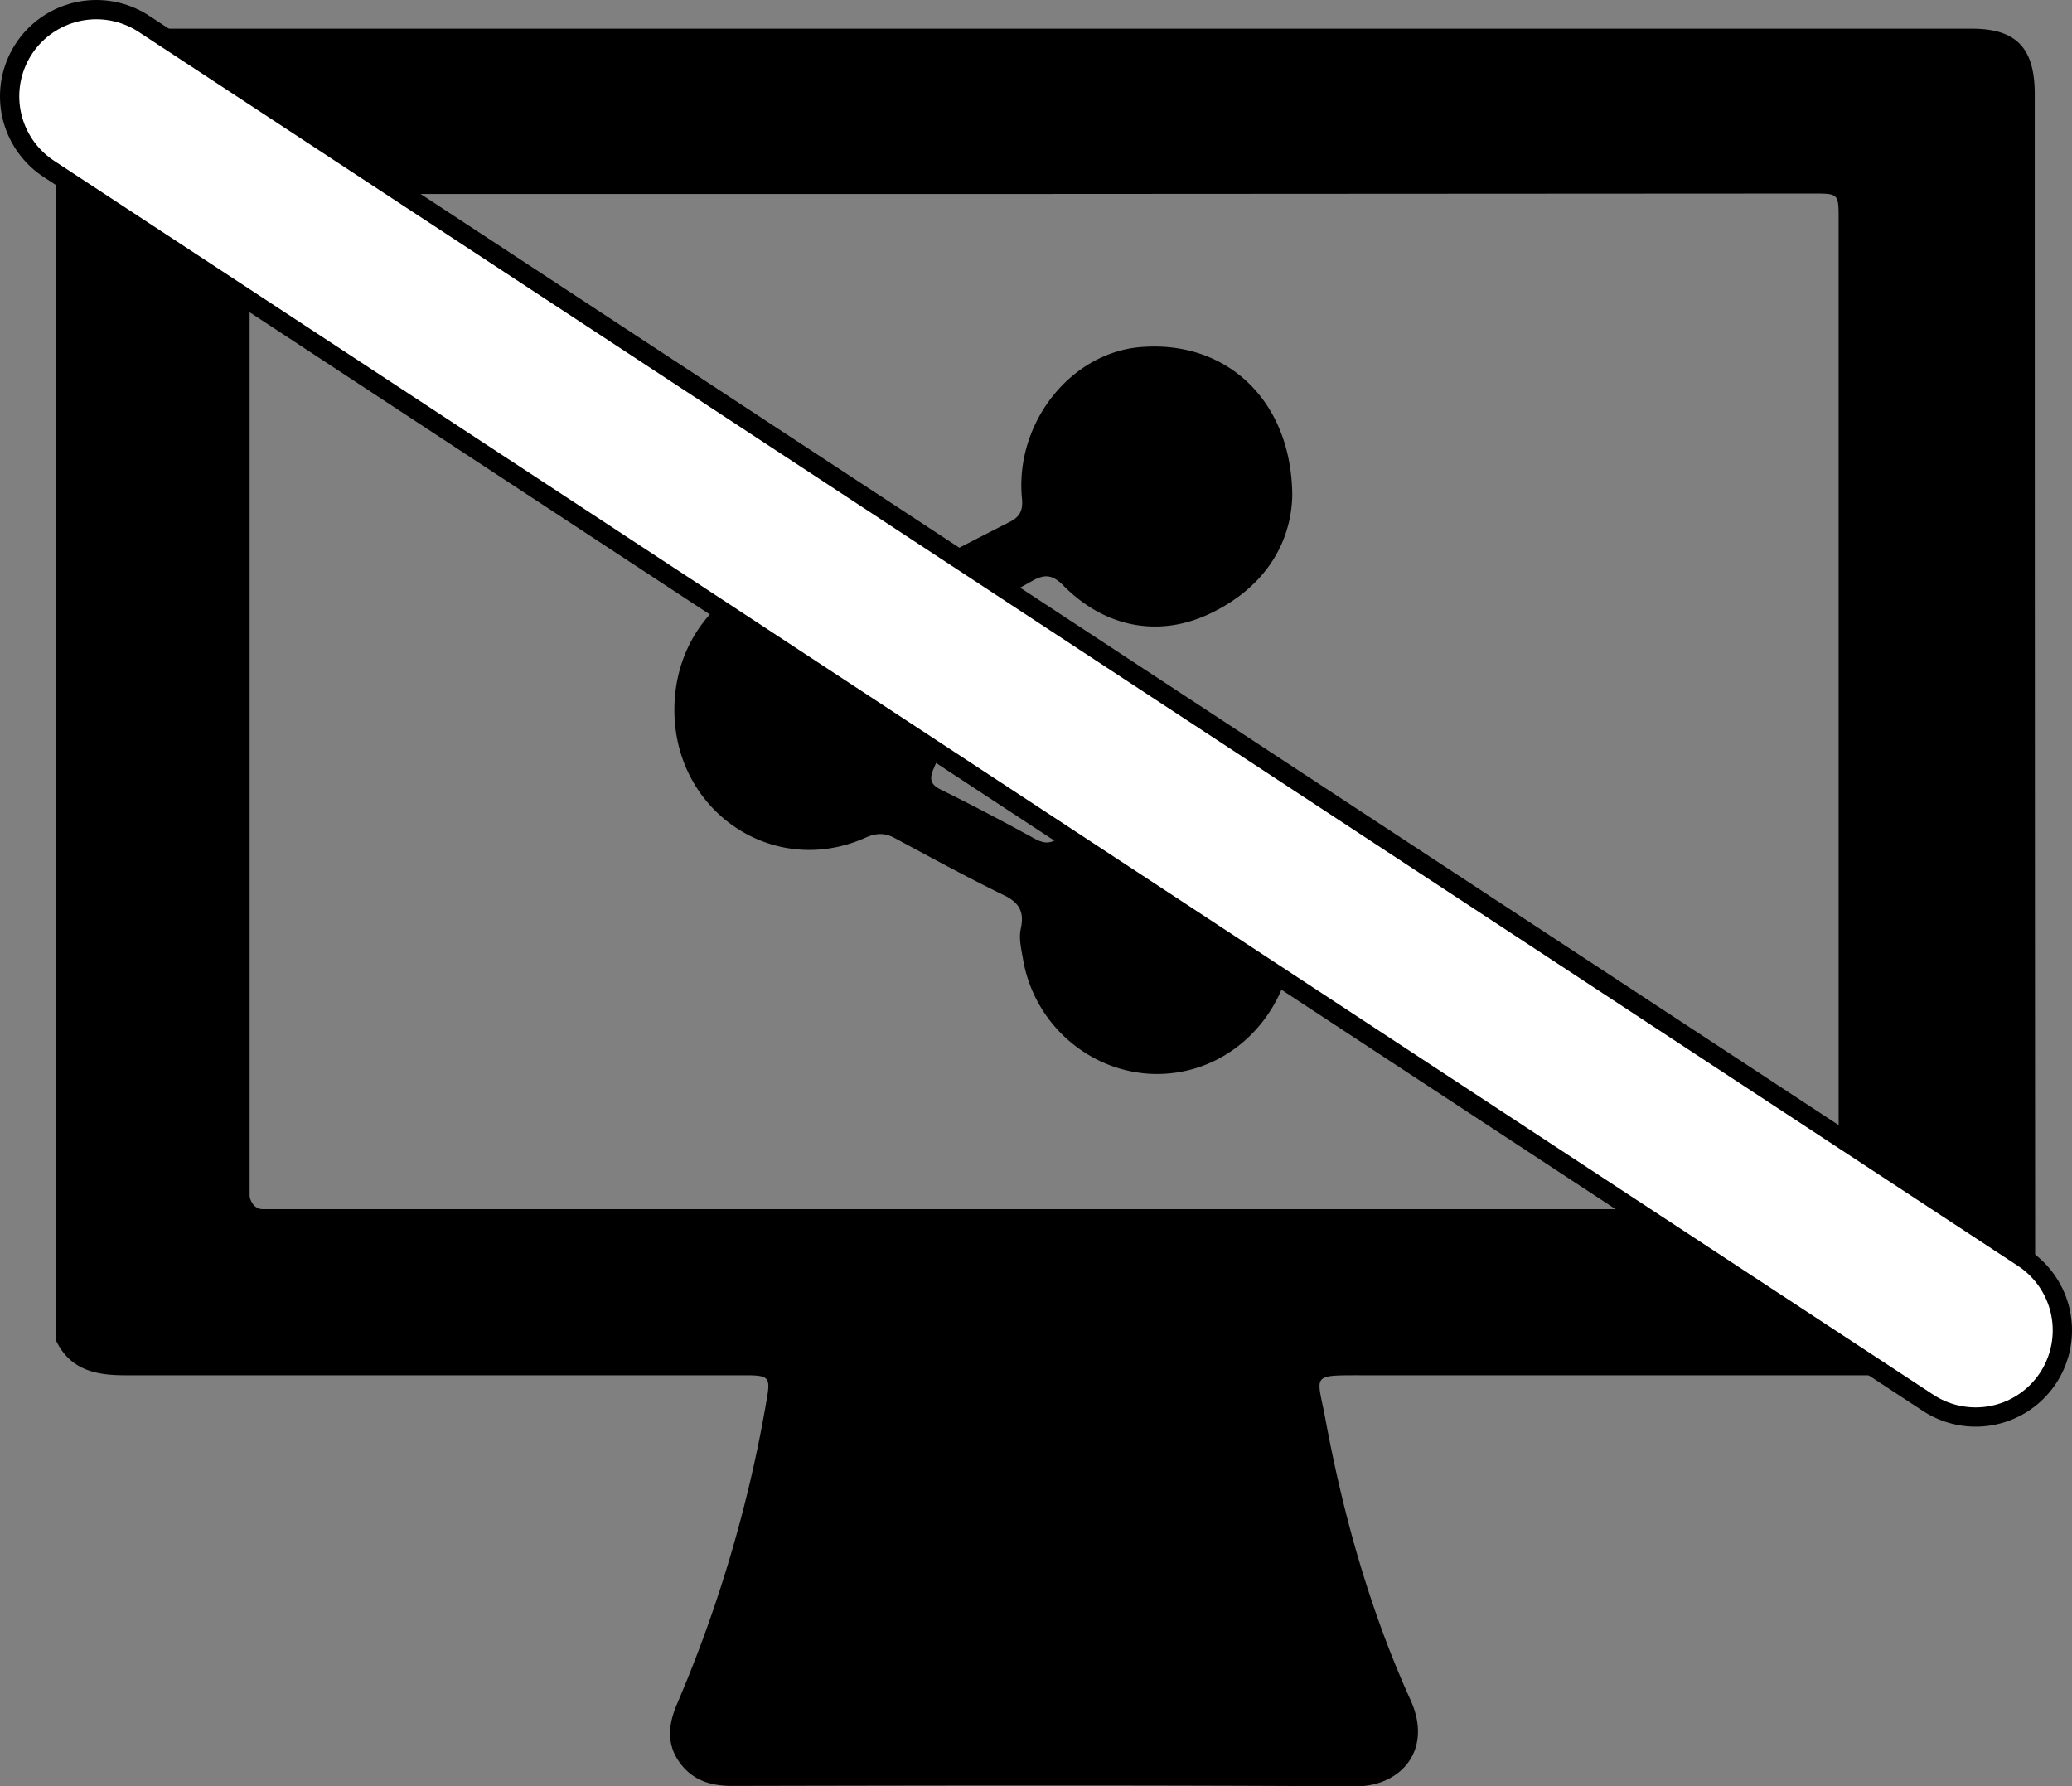 <svg id="Layer_1" data-name="Layer 1" xmlns="http://www.w3.org/2000/svg" viewBox="0 0 483.9 417.2"><rect x="0" y="0" width="483.9" height="417.2" fill="#808080" stroke="none"/><defs><style>.cls-1{stroke:#000;stroke-width:45px;}.cls-1,.cls-2{stroke-linecap:round;stroke-linejoin:bevel;}.cls-2{stroke:#fff;stroke-width:36px;}</style></defs><title>stop-sharing</title><path d="M42.3,48.6C45,42.3,49.9,40,56.4,40H489.8c10.4,0,14.7,4.5,14.7,15.3q0,141.4.1,282.8c0,13.2-6.4,16.4-16.1,16.4H346.9c-11.6,0-10-.1-8.1,10,4.2,22.7,10.4,44.8,19.9,65.8,5.3,11.6-2.1,20.2-12.8,20.2-48.5-.3-97.1-.2-145.6-.1-4.9,0-9.2-1.2-12.3-5.5s-2.6-8.9-.6-13.6a314.4,314.4,0,0,0,20.9-70.8c1-5.6.7-6-5.1-6H58.5c-6.8,0-12.9-1.2-16.2-8.3Zm231,30H93.6c-6,0-6,0-6,6.1q0,112.5,0,224.9c0,1,0,1.9,0,2.9s1,3.3,3.2,3.2H409.5c3.9.5,28.8.3,32.2,0s7.3,0,10.9-.1c6.1,0,6.1,0,6.1-6.1q0-112.5,0-224.9c0-6.1,0-6.1-6-6.1Z" transform="translate(-29.3 -33.3)"/><path d="M331.1,149.1c-.3,11.5-6.8,21.6-19.2,27.5s-25,2.9-34.3-6.6c-2.4-2.4-4.2-2.7-7.1-1.1-6.9,3.9-14.1,7.5-21.1,11.2-2.5,1.3-3.4,2.5-2,5.5,4.2,9,4,18.1,0,27.1-1.2,2.7-.7,3.9,1.8,5.1,7.3,3.6,14.5,7.4,21.6,11.3,2.7,1.5,4.4,1.3,6.7-1,17.7-17.4,46.3-9.3,52.7,14.9,4.7,17.8-6.4,36.5-24,40.4s-35-8.2-38-26.2c-.4-2.3-1-4.8-.5-7,.9-4.1-.5-6.2-4.1-7.9-8.6-4.2-17-8.8-25.4-13.3-2.4-1.3-4.5-1.1-6.9,0-21.5,9.5-44.7-6.3-44.5-30.2s23.2-38.7,44.1-29.6a8.5,8.5,0,0,0,8.4-.5c8.5-4.7,17.2-9.1,25.8-13.5,2.2-1.1,3.1-2.5,2.9-5.2-1.9-18,11.7-34.9,28.6-35.7C316.1,113.1,331,127.1,331.1,149.1Z" transform="translate(-29.3 -33.3)"/><line class="cls-1" x1="22.5" y1="22.5" x2="461.4" y2="310.7"/><line class="cls-2" x1="22.5" y1="22.5" x2="461.4" y2="310.7"/></svg>